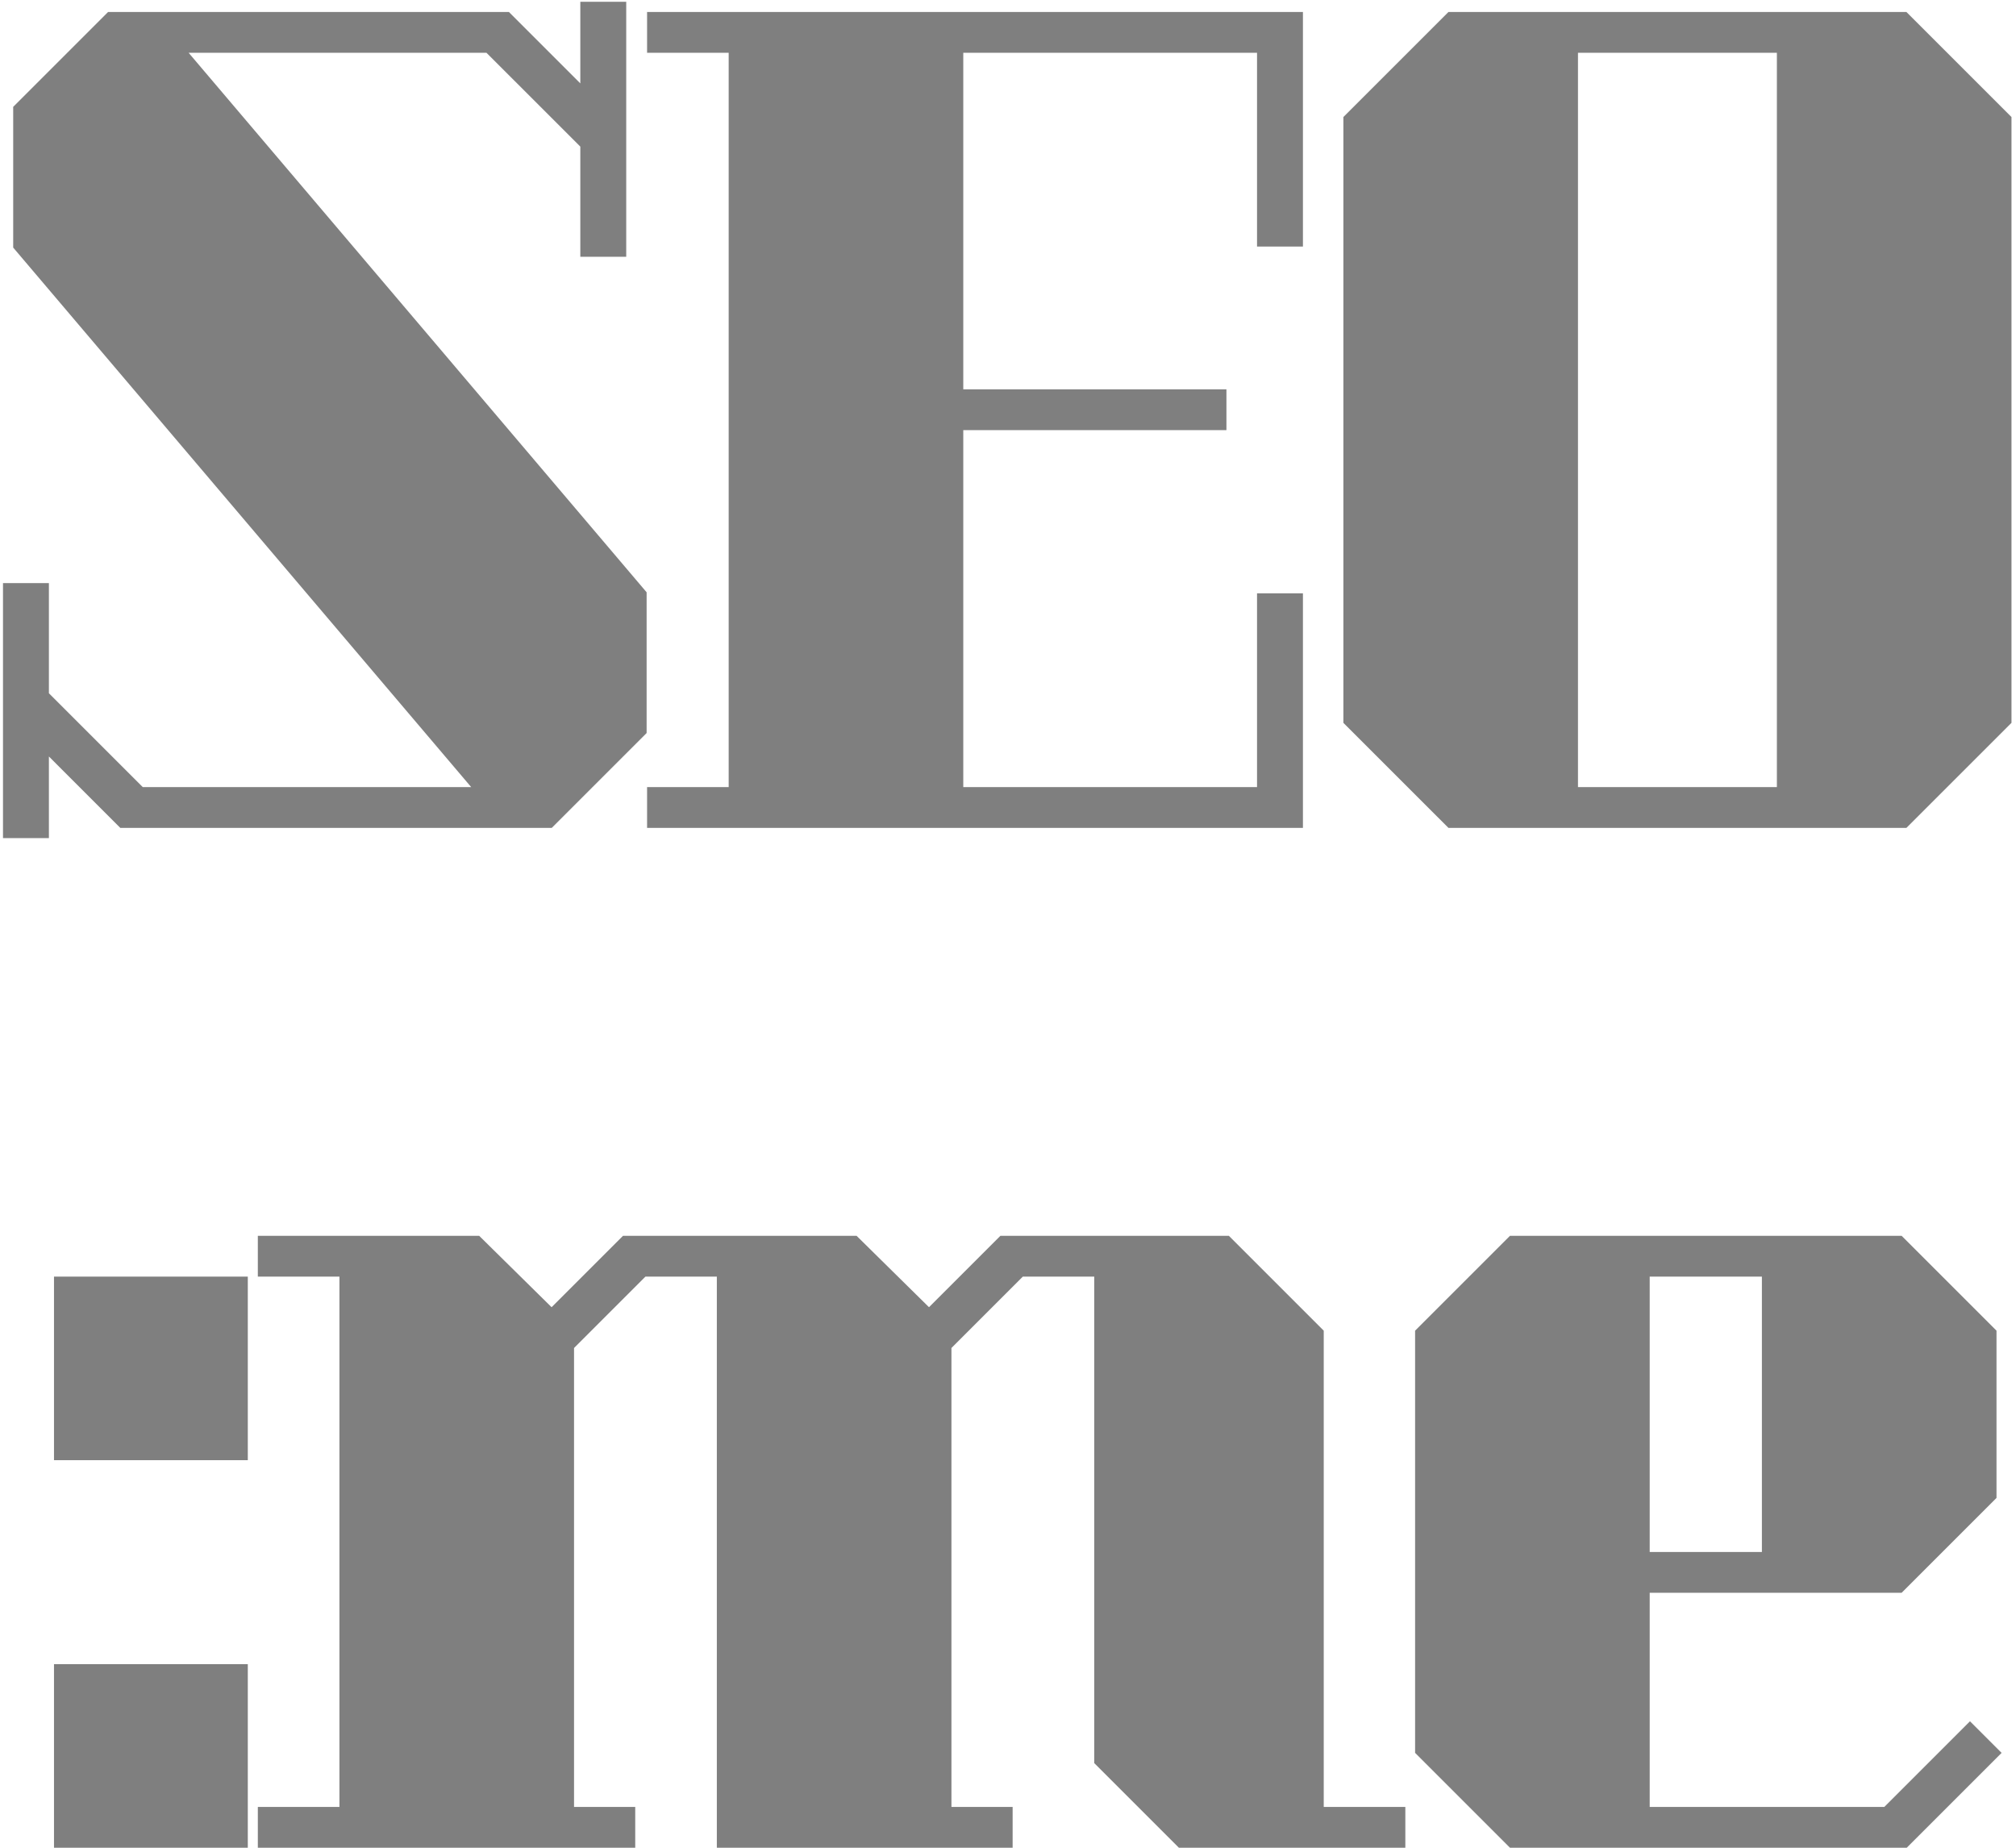 <svg width="336" height="308" viewBox="0 0 336 308" fill="none" xmlns="http://www.w3.org/2000/svg">
<path d="M0.5 97.2H8.15V115.56L23.79 131.2H78.53L2.2 41.27V17.81L18.01 2H84.82L96.72 13.9V0.3H104.37V42.8H96.72V24.44L81.08 8.8H31.44L107.77 98.73V122.19L91.96 138H20.05L8.15 126.1V139.7H0.5V97.2ZM217.156 138H107.846V131.2H121.446V8.8H107.846V2H217.156V41.1H209.506V8.8H160.546V64.9H204.406V71.7H160.546V131.2H209.506V98.9H217.156V138ZM241.407 138L223.897 120.49V19.51L241.407 2H317.737L335.247 19.51V120.49L317.737 138H241.407ZM262.997 8.8V131.2H296.147V8.8H262.997ZM9 308V277.4H41.3V308H9ZM9 243.4V212.8H41.3V243.4H9ZM234.223 301.2V308H196.483L182.373 293.89V212.8H170.473L158.573 224.7V301.2H168.773V308H119.473V212.8H107.573L95.673 224.7V301.2H105.873V308H42.973V301.2H56.573V212.8H42.973V206H79.863L91.933 217.9L103.833 206H142.763L154.833 217.9L166.733 206H204.813L220.623 221.81V301.2H234.223ZM251.66 308L235.85 292.19V221.81L251.66 206H316.94L332.75 221.81V249.69L316.94 265.5H274.95V301.2H314.05L328.33 286.92L333.6 292.19L317.79 308H251.66ZM274.95 212.8V258.7H293.65V212.8H274.95Z" fill="black" fill-opacity="0.5"/>
</svg>
